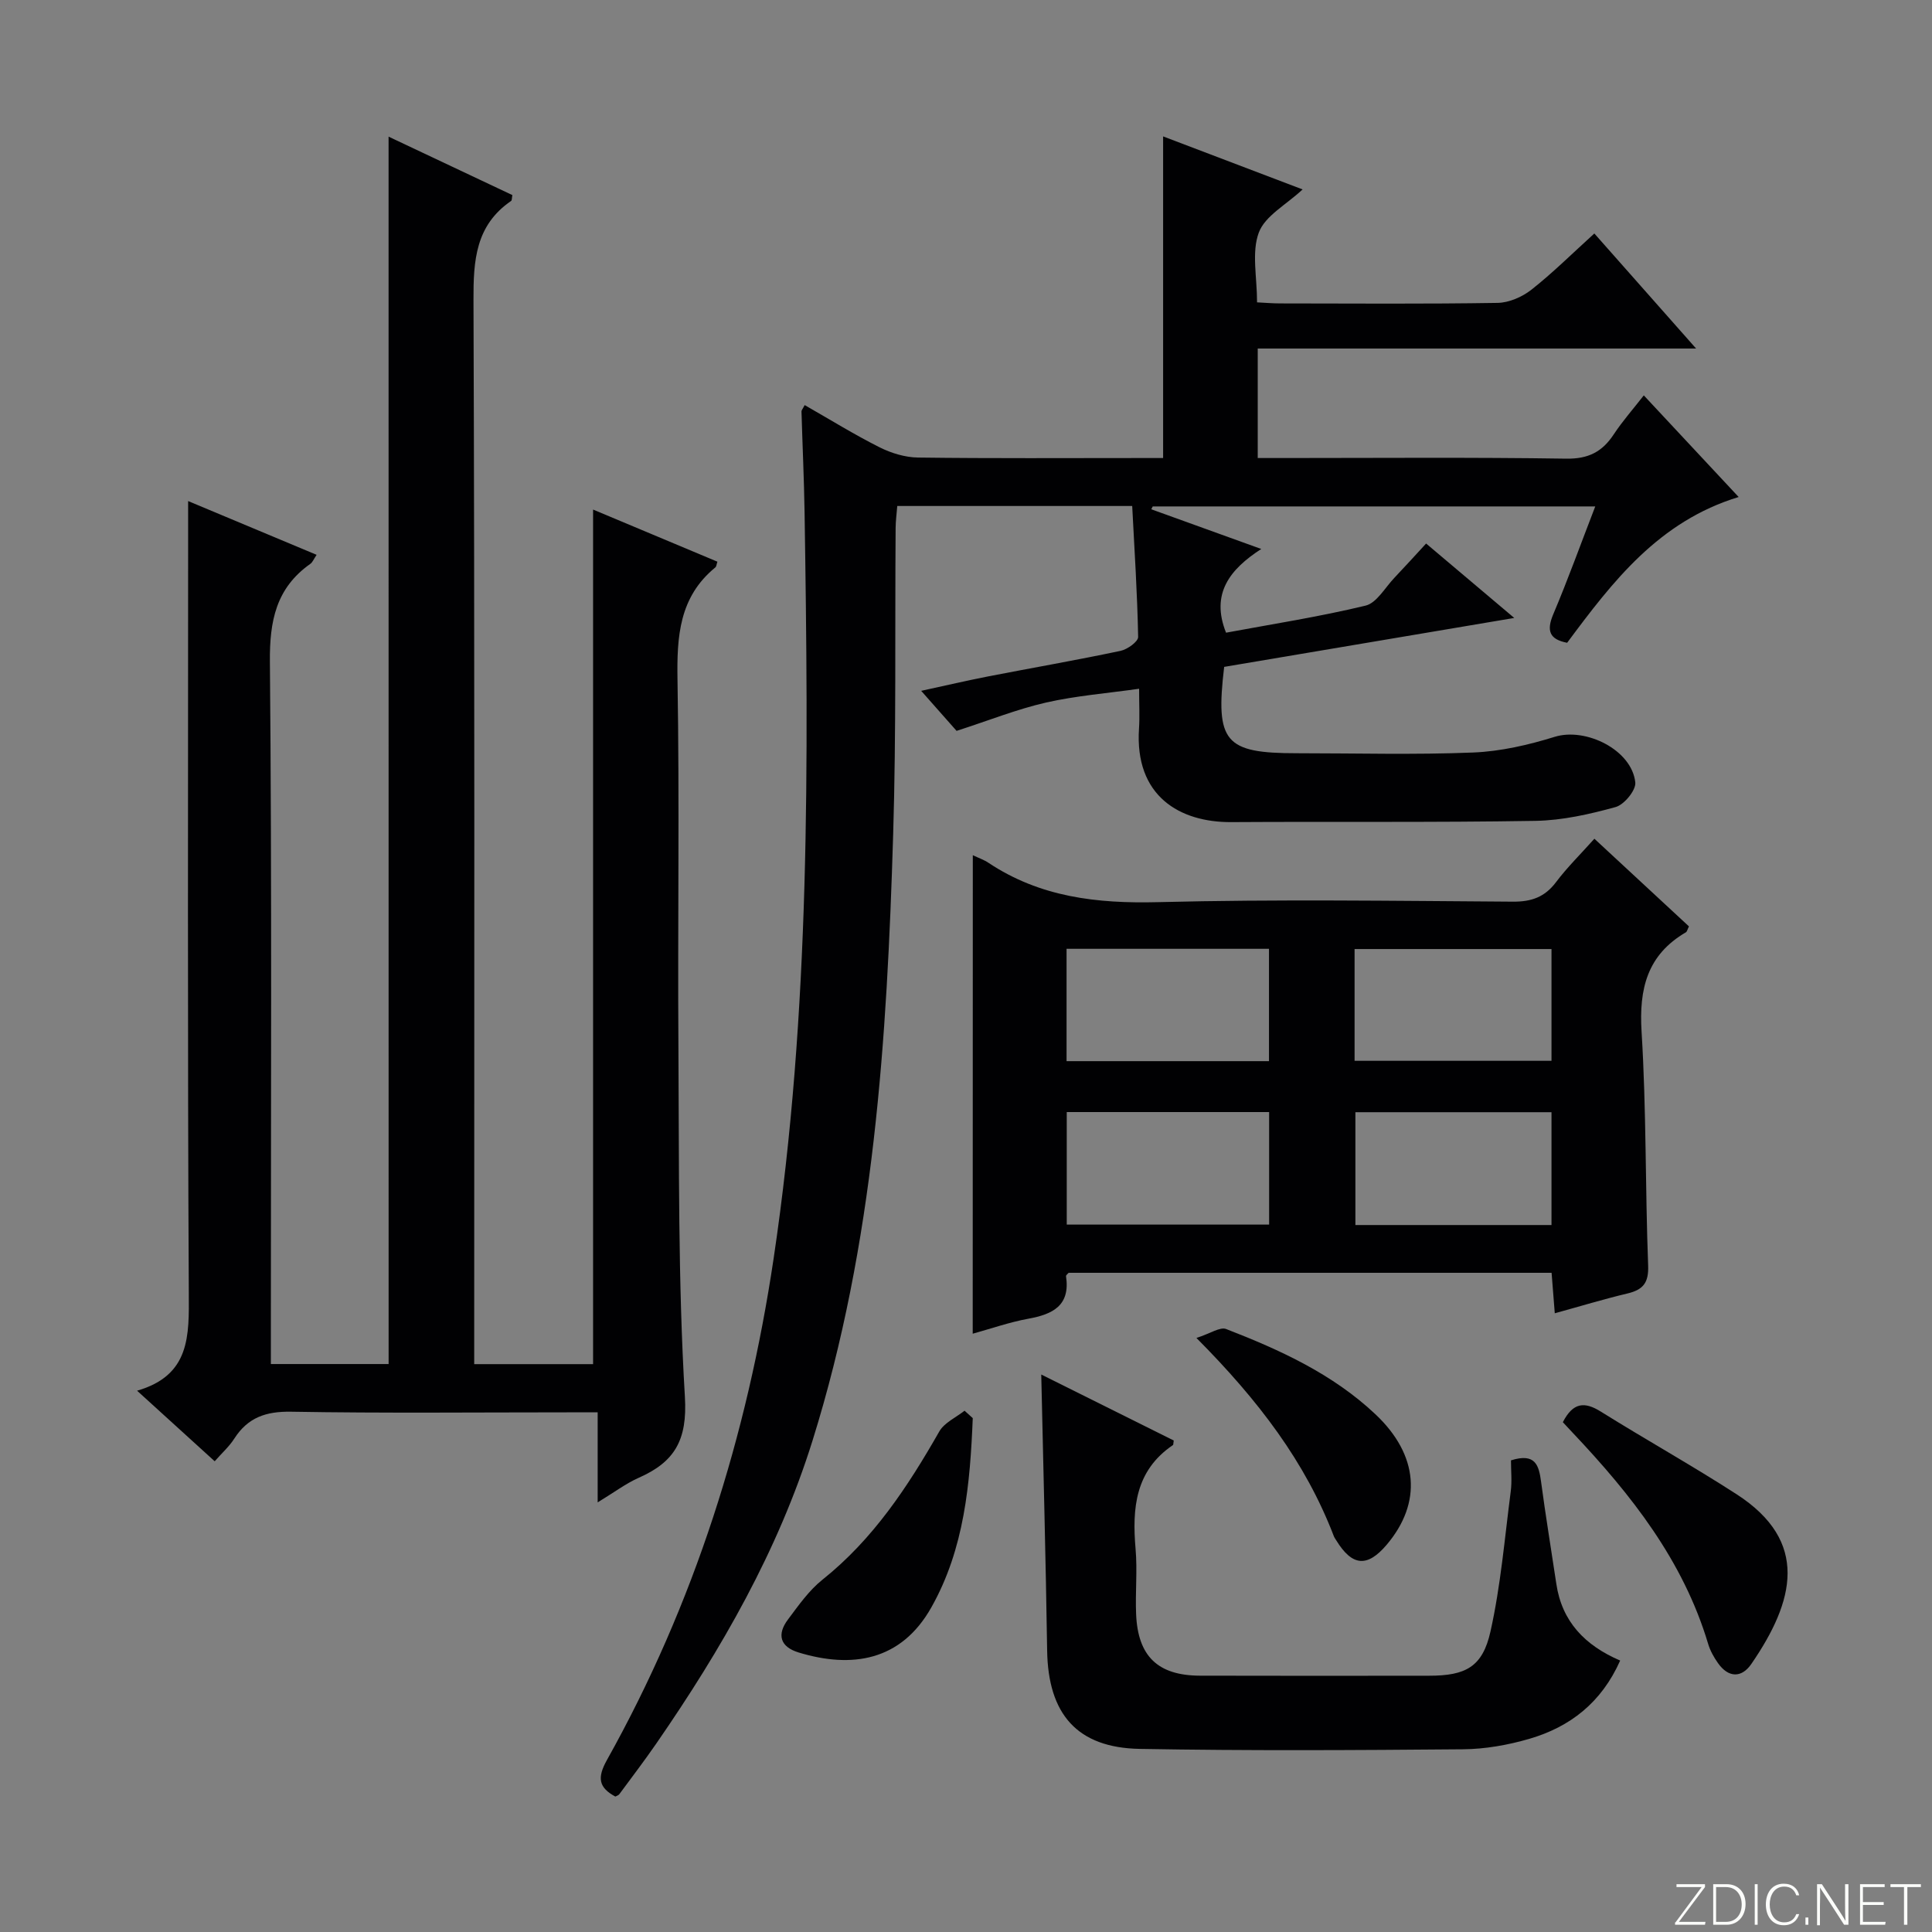 <svg enable-background="new 0 0 400 400" viewBox="0 0 400 400" xmlns="http://www.w3.org/2000/svg"><rect x="0" y="0" width="400" height="400" fill="#808080" stroke="none"/><g fill="#fbfcfa"><path d="m346.9 398 5.4-7.3h-5.2v-.6h5.9v.6l-5.4 7.2h5.5l-.1.6h-6.2v-.5z"/><path d="m354.7 390.1h2.8c2.3 0 3.9 1.6 3.9 4.1s-1.6 4.3-3.9 4.3h-2.8zm.6 7.8h2c2.2 0 3.3-1.6 3.3-3.6 0-1.8-1-3.6-3.3-3.6h-2z"/><path d="m363.9 390.1v8.4h-.6v-8.4z"/><path d="m372.5 396.3c-.4 1.3-1.4 2.3-3.2 2.3-2.4 0-3.7-1.9-3.7-4.3 0-2.3 1.2-4.3 3.7-4.3 1.8 0 2.9 1 3.2 2.4h-.6c-.4-1.1-1.1-1.8-2.5-1.8-2.1 0-3 1.9-3 3.7s.9 3.7 3 3.7c1.4 0 2.1-.7 2.5-1.7z"/><path d="m373.8 398.5v-1.5h.6v1.5z"/><path d="m376.2 398.5v-8.4h1c1.3 2 4.4 6.7 4.9 7.6-.1-1.2-.1-2.4-.1-3.8v-3.8h.7v8.4h-.9c-1.2-1.9-4.4-6.8-5-7.7.1 1.1 0 2.3 0 3.9v3.9h-.6z"/><path d="m390 394.4h-4.3v3.5h4.7l-.1.6h-5.2v-8.4h5.1v.6h-4.5v3.1h4.3v.7z"/><path d="m394.2 390.7h-2.8v-.6h6.3v.6h-2.8v7.8h-.7z"/></g><path d="m127.4 371.96c-3.45-1.86-3.8-3.88-1.75-7.55 18.11-32.4 29.03-67.08 34.52-103.85 7.65-51.31 7.21-102.83 6.41-154.43-.11-6.98-.44-13.96-.64-20.94-.01-.27.26-.54.66-1.32 5.17 2.95 10.22 6.08 15.51 8.74 2.41 1.21 5.27 2.08 7.94 2.12 15.33.2 30.66.1 45.99.1h4.77c0-22.38 0-44.27 0-66.59 9.25 3.52 18.88 7.18 28.88 10.98-3.41 3.18-7.79 5.48-9.07 8.94-1.52 4.09-.36 9.17-.36 14.44 1.63.08 3.22.22 4.81.22 15 .02 30 .13 44.99-.11 2.37-.04 5.09-1.23 6.99-2.72 4.42-3.48 8.43-7.47 13.04-11.65 6.85 7.75 13.52 15.28 21.07 23.82-30.89 0-60.67 0-90.76 0v22.67h5.39c19.5 0 38.99-.17 58.49.13 4.58.07 7.45-1.42 9.83-5.03 1.82-2.76 4.03-5.25 6.22-8.07 6.52 6.99 12.84 13.76 19.64 21.04-16.54 5.04-26.06 17.46-35.51 30.18-3.62-.7-4.35-2.43-2.86-5.94 3.03-7.16 5.66-14.48 8.68-22.29-30.9 0-61.26 0-91.62 0-.1.2-.2.39-.3.59 7.29 2.63 14.57 5.26 22.77 8.22-6.49 4.2-10.52 9.24-7.29 17.33 9.46-1.76 19.26-3.28 28.88-5.6 2.32-.56 4.04-3.74 5.97-5.76 2.16-2.27 4.26-4.59 6.57-7.1 5.97 5.04 11.67 9.85 18.25 15.41-20.64 3.48-40.42 6.82-60.06 10.13-1.85 15.6.13 17.88 15.07 17.88 12.16 0 24.34.34 36.49-.15 5.67-.23 11.43-1.56 16.88-3.25 6.44-1.99 15.97 2.71 16.68 9.44.17 1.61-2.3 4.61-4.07 5.1-5.39 1.49-11.02 2.76-16.57 2.86-20.99.35-41.99.13-62.98.26-10.7.07-20.07-5.38-19.13-19.4.16-2.47.02-4.96.02-8.21-6.7.95-13.1 1.45-19.29 2.86-5.99 1.37-11.77 3.69-18.5 5.86-1.62-1.83-4.1-4.63-7.33-8.29 5.16-1.12 9.53-2.14 13.93-3 9.12-1.77 18.27-3.36 27.36-5.28 1.41-.3 3.65-1.91 3.63-2.88-.17-8.94-.75-17.87-1.23-27.11-16.55 0-32.42 0-48.64 0-.13 1.64-.33 3.09-.34 4.53-.16 21.16.13 42.33-.51 63.47-1.28 42.4-3.92 84.65-16.71 125.55-7.13 22.8-18.86 43.17-32.33 62.67-2.46 3.56-5.08 7-7.65 10.48-.18.25-.55.34-.83.5z" fill="#010103"/><path d="m80.45 28.29c8.7 4.11 17.19 8.12 25.63 12.1-.12.6-.07 1.08-.26 1.21-7.36 5.05-7.82 12.3-7.79 20.51.26 71.33.15 142.66.15 213.99v6.33h24.61c0-58.78 0-117.64 0-176.93 8.43 3.53 17.09 7.16 25.74 10.79-.19.57-.2 1-.42 1.18-7.52 6.15-7.99 14.34-7.84 23.33.43 25.32.02 50.66.19 75.99.16 24.15-.1 48.33 1.34 72.41.54 8.99-2.14 13.48-9.56 16.76-2.68 1.19-5.07 3.01-8.5 5.09 0-6.58 0-12.26 0-18.64-2.45 0-4.22 0-5.99 0-19.17 0-38.33.2-57.49-.13-5.22-.09-8.96 1.21-11.76 5.58-1.04 1.63-2.54 2.96-4.05 4.68-5.33-4.84-10.34-9.4-16.07-14.61 11.03-3.19 10.76-11.36 10.71-20.28-.28-52.33-.14-104.66-.14-156.99 0-1.99 0-3.99 0-6.92 9.08 3.8 17.65 7.38 26.6 11.13-.61.91-.84 1.55-1.3 1.87-7.1 5.01-8.45 11.82-8.37 20.28.42 46.33.2 92.66.2 138.99v6.4h24.38c-.01-84.49-.01-168.9-.01-254.12z" fill="#010103"/><path d="m201.41 177.06c1.19.57 2.29.94 3.22 1.56 10.7 7.13 22.49 8.48 35.13 8.16 24.47-.62 48.96-.26 73.44-.1 3.85.03 6.61-.93 8.95-4.03 2.28-3.04 5.03-5.73 7.95-9 6.65 6.17 13.16 12.2 19.58 18.15-.34.69-.41 1.09-.63 1.22-8 4.67-9.73 11.66-9.18 20.58 1 16.09.75 32.26 1.36 48.39.14 3.6-1.03 5.03-4.28 5.81-4.96 1.18-9.85 2.67-15.05 4.1-.23-2.89-.43-5.49-.66-8.38-33.47 0-66.71 0-99.99 0-.16.2-.58.49-.54.71.91 6.08-2.74 7.88-7.82 8.8-3.87.71-7.64 2.03-11.5 3.1.02-33.07.02-65.79.02-99.07zm19.41 19.38v23.26h41.91c0-7.87 0-15.44 0-23.26-13.86 0-27.44 0-41.91 0zm41.94 33.8c-14.28 0-28.03 0-41.9 0v23.3h41.9c0-7.85 0-15.42 0-23.3zm17.69-10.61h40.77c0-7.93 0-15.5 0-23.14-13.75 0-27.13 0-40.77 0zm40.77 10.64c-13.7 0-27.1 0-40.6 0v23.36h40.6c0-7.76 0-15.33 0-23.36z" fill="#010103"/><path d="m312.83 302.35c5.07-1.6 5.78 1.04 6.23 4.41.94 7.07 2.11 14.1 3.16 21.15 1.15 7.8 5.9 12.75 13.22 15.89-3.88 8.72-10.39 13.75-18.82 16.21-4.41 1.28-9.12 2.12-13.7 2.16-22.31.19-44.63.32-66.93-.08-13.02-.23-18.99-7.24-19.19-20.36-.28-18.78-.79-37.55-1.22-57.15 9.25 4.61 18.4 9.17 27.43 13.66-.1.62-.07.87-.16.94-7.82 5.3-8.47 13.08-7.74 21.53.39 4.46-.08 8.99.11 13.48.36 8.73 4.51 12.71 13.21 12.74 15.82.05 31.64.02 47.46.01 7.54 0 11.06-1.8 12.7-9.17 2.12-9.5 2.93-19.29 4.19-28.97.28-2.1.05-4.27.05-6.45z" fill="#010103"/><path d="m323.57 294.45c2.12-4.13 4.5-4.29 7.85-2.2 9.3 5.81 18.9 11.16 28.11 17.11 15.16 9.79 12 22.15 3.07 35.14-2.02 2.94-4.74 2.9-6.91-.17-.85-1.2-1.61-2.56-2.03-3.96-5.15-17.25-15.91-30.89-28-43.68-.67-.72-1.35-1.45-2.09-2.24z" fill="#010103"/><path d="m201.4 293.61c-.55 13.54-1.72 27.03-8.58 39.19-6.29 11.16-16.52 12.66-27.47 9.33-3.88-1.18-4.53-3.74-2.21-6.83 2.18-2.91 4.35-6.02 7.15-8.25 10.49-8.37 17.65-19.23 24.18-30.68 1.05-1.83 3.45-2.89 5.23-4.3.57.5 1.14 1.02 1.7 1.54z" fill="#010103"/><path d="m247.71 277.01c2.88-.92 4.89-2.34 6.15-1.85 11.17 4.33 22.07 9.31 30.93 17.67 8.93 8.43 9.66 18.31 2.31 26.99-4.02 4.74-7.14 4.47-10.44-.9-.17-.28-.38-.56-.5-.86-5.88-15.34-15.57-28.09-28.45-41.05z" fill="#010103"/></svg>